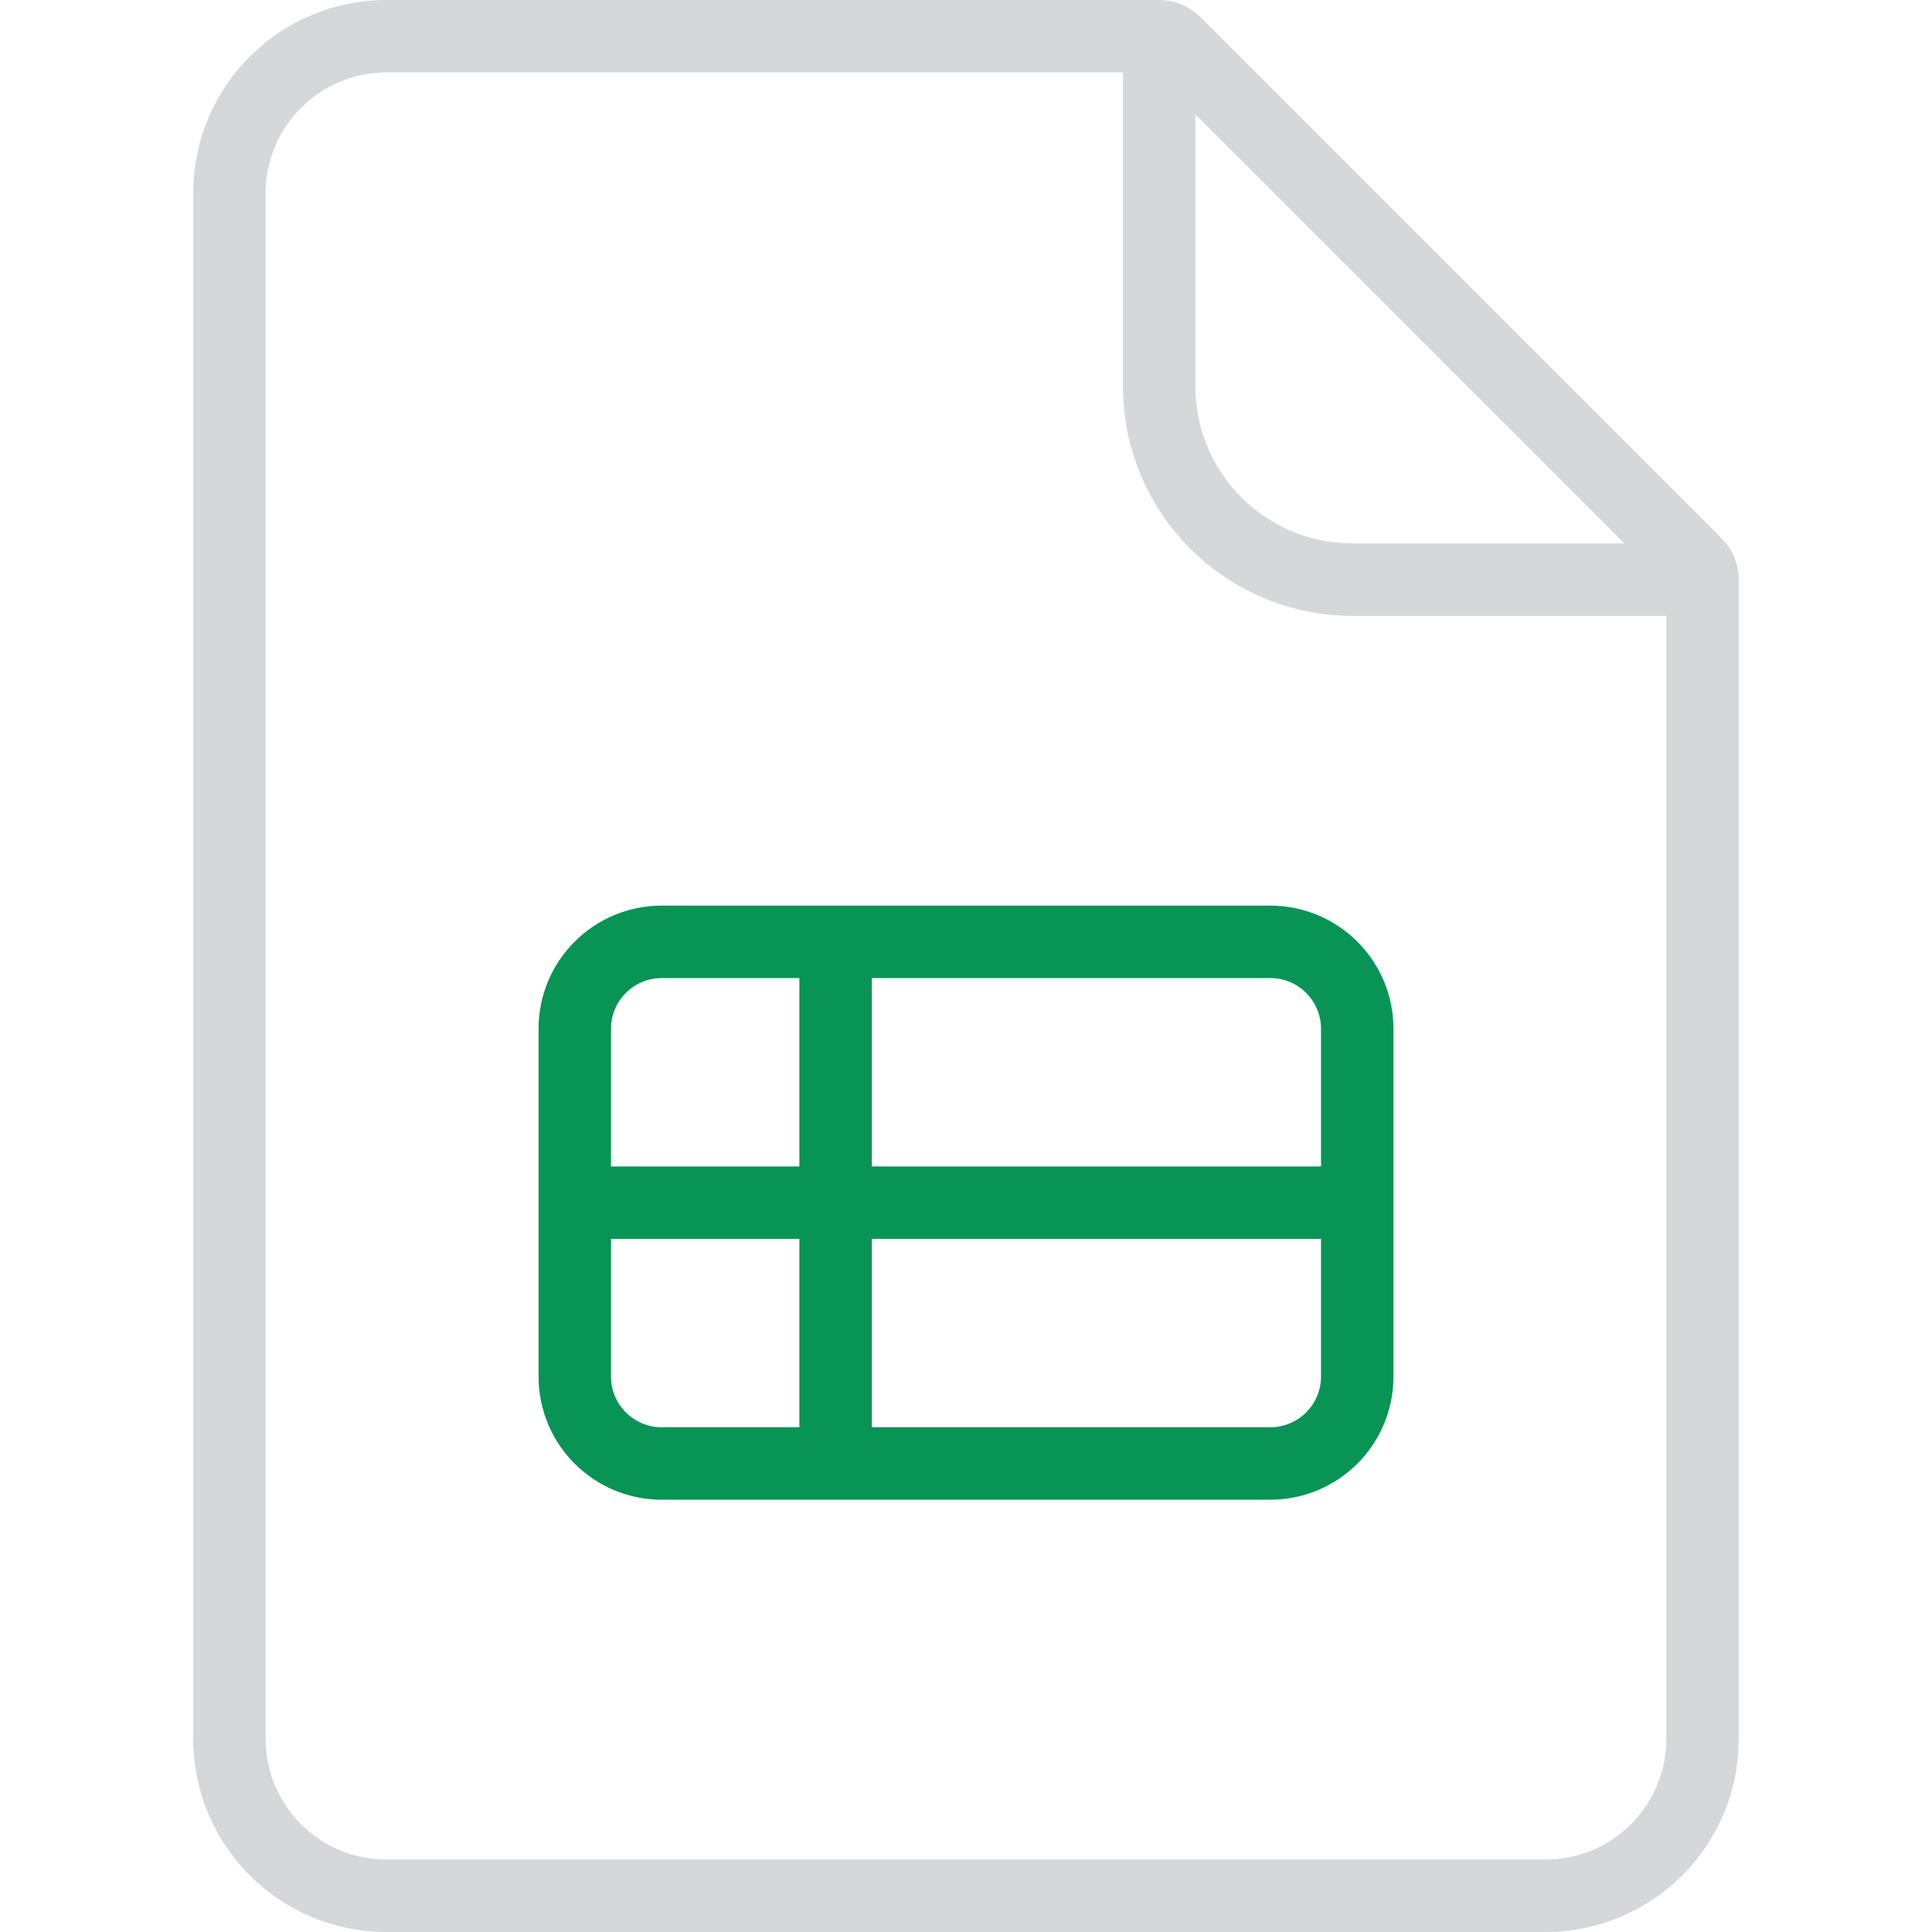 <svg width="40" height="40" viewBox="0 0 40 40" fill="none" xmlns="http://www.w3.org/2000/svg">
<path d="M4.75 4C4.75 2.205 6.205 0.75 8 0.75H24C24.121 0.75 24.238 0.798 24.323 0.884L35.116 11.677C35.202 11.762 35.25 11.879 35.25 12V36C35.25 37.795 33.795 39.25 32 39.25H8C6.205 39.25 4.75 37.795 4.75 36V4Z" stroke="#D5D7DA" stroke-width="1.5"/>
<path d="M24 0.5V8C24 10.209 25.791 12 28 12H35.5" stroke="#D5D7DA" stroke-width="1.5"/>
<path d="M11.9 24.9H28.1M11.9 24.9V21.3C11.9 20.306 12.706 19.5 13.7 19.5H17.3M11.9 24.9V28.5C11.9 29.494 12.706 30.3 13.7 30.3H17.3M28.1 24.9V28.5C28.1 29.494 27.294 30.3 26.3 30.3H17.3M28.1 24.9V21.3C28.1 20.306 27.294 19.5 26.3 19.5H17.3M17.3 19.5V30.3" stroke="#079455" stroke-width="1.5" stroke-linecap="round" stroke-linejoin="round"/>
</svg>
